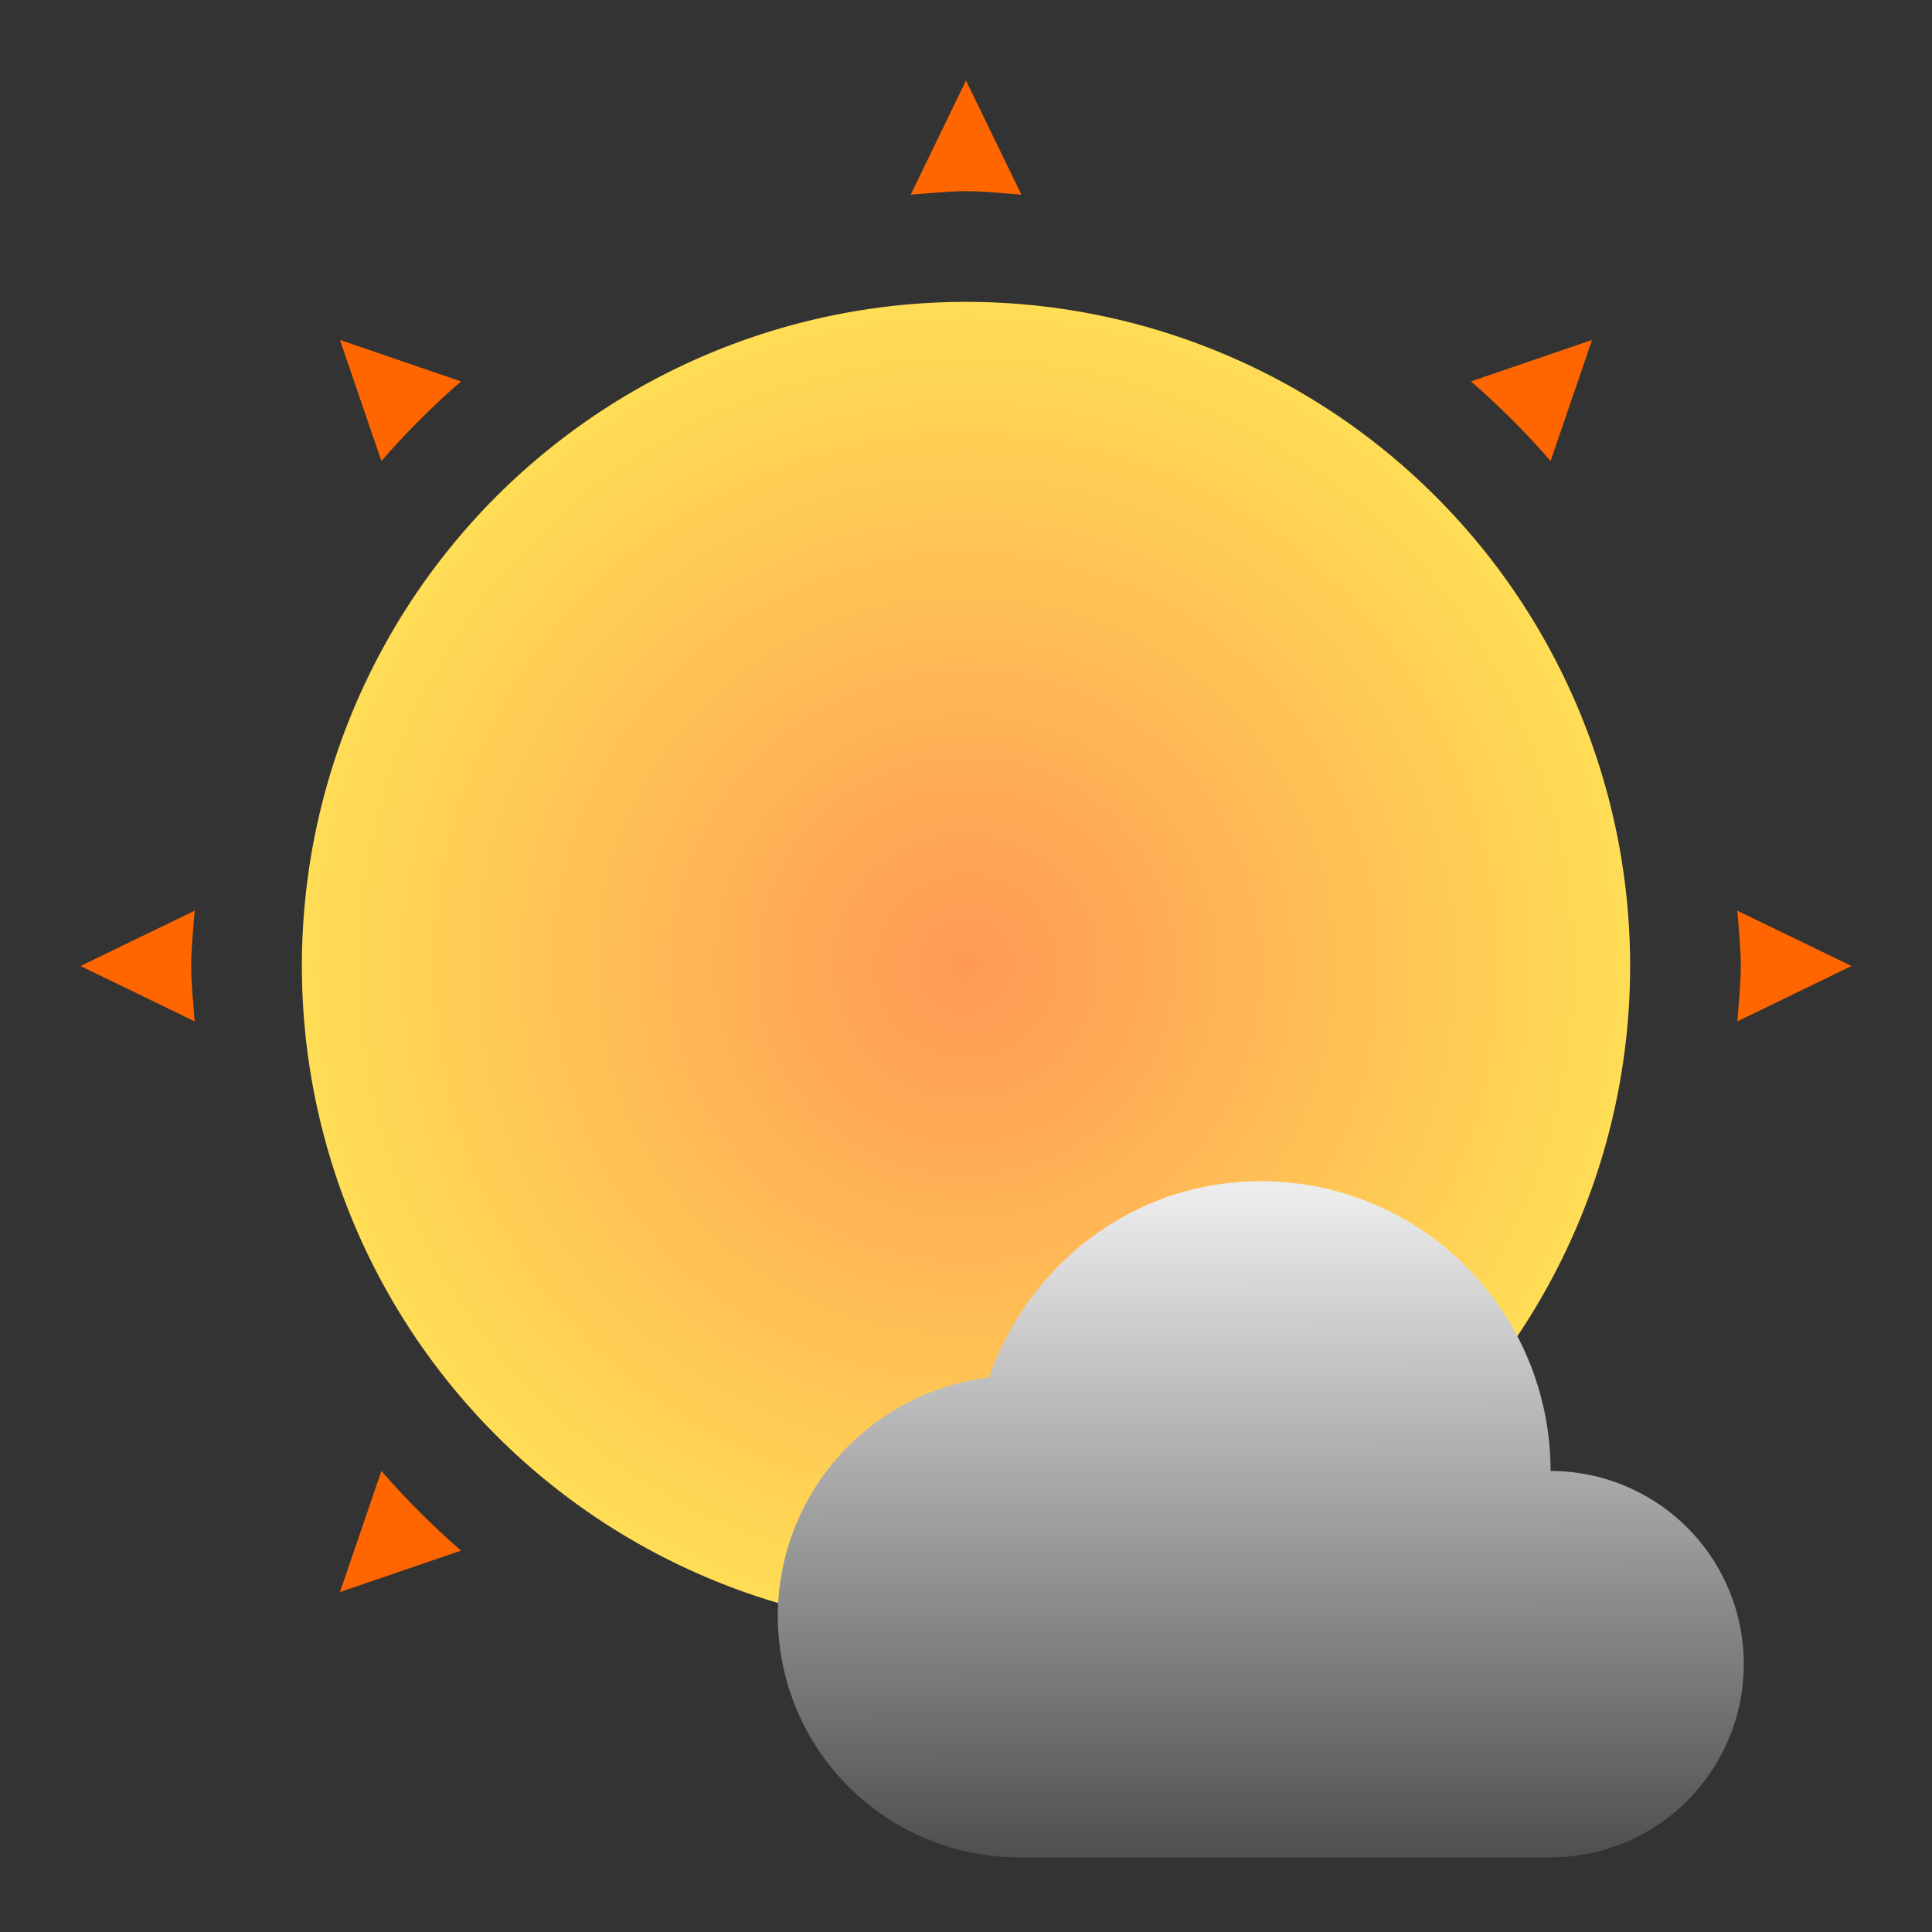 <?xml version="1.0" encoding="UTF-8" standalone="no"?>
<svg
   xmlns:dc="http://purl.org/dc/elements/1.1/"
   xmlns:cc="http://creativecommons.org/ns#"
   xmlns:rdf="http://www.w3.org/1999/02/22-rdf-syntax-ns#"
   xmlns:svg="http://www.w3.org/2000/svg"
   xmlns="http://www.w3.org/2000/svg"
   xmlns:xlink="http://www.w3.org/1999/xlink"
   xmlns:sodipodi="http://sodipodi.sourceforge.net/DTD/sodipodi-0.dtd"
   xmlns:inkscape="http://www.inkscape.org/namespaces/inkscape"
   width="24"
   height="24"
   version="1.1"
   id="svg24"
   sodipodi:docname="weather-few-clouds.svg"
   inkscape:version="0.92.4 (5da689c313, 2019-01-14)">
  <rect width="100%" height="100%" fill="#333333" stroke="none"/>
  <sodipodi:namedview
     pagecolor="#ffffff"
     bordercolor="#666666"
     borderopacity="1"
     objecttolerance="10"
     gridtolerance="10"
     guidetolerance="10"
     inkscape:pageopacity="0"
     inkscape:pageshadow="2"
     inkscape:window-width="1112"
     inkscape:window-height="480"
     id="namedview26"
     showgrid="false"
     inkscape:zoom="9.8333333"
     inkscape:cx="1.0677966"
     inkscape:cy="12"
     inkscape:window-x="0"
     inkscape:window-y="25"
     inkscape:window-maximized="0"
     inkscape:current-layer="svg24" />
  <defs
     id="defs14">
    <linearGradient
       id="b">
      <stop
         offset="0"
         stop-color="#4d4d4d"
         id="stop2" />
      <stop
         offset="1"
         stop-color="#ececec"
         id="stop4" />
    </linearGradient>
    <linearGradient
       id="a">
      <stop
         offset="0"
         stop-color="#f95"
         id="stop7" />
      <stop
         offset="1"
         stop-color="#fd5"
         id="stop9" />
    </linearGradient>
    <linearGradient
       xlink:href="#b"
       id="d"
       x1="7.994"
       y1="23.073"
       x2="7.974"
       y2="13.331"
       gradientUnits="userSpaceOnUse"
       gradientTransform="matrix(0.857,0,0,0.857,2.728,3.414)" />
    <radialGradient
       xlink:href="#a"
       id="c"
       cx="12"
       cy="12"
       fx="12"
       fy="12"
       r="8.25"
       gradientUnits="userSpaceOnUse" />
  </defs>
  <path
     style="color:#bebebe;overflow:visible;fill:#ff6600;marker:none"
     d="M 12,1 11.313,2.418 C 11.54,2.402 11.769,2.375 12,2.375 c 0.231,0 0.46,0.027 0.688,0.043 z"
     overflow="visible"
     id="path16"
     inkscape:connector-curvature="0" />
  <path
     style="color:#bebebe;overflow:visible;fill:url(#c);marker:none"
     d="m 12,3.75 a 8.25,8.25 0 1 0 0,16.5 8.25,8.25 0 0 0 0,-16.5 z"
     overflow="visible"
     id="path18"
     inkscape:connector-curvature="0" />
  <path
     style="color:#bebebe;overflow:visible;fill:#ff6600;marker:none"
     d="m 4.223,4.223 0.515,1.504 c 0.3,-0.346 0.643,-0.69 0.989,-0.989 z m 15.554,0 -1.504,0.515 c 0.346,0.3 0.69,0.643 0.989,0.989 z M 2.418,11.313 1,12 2.418,12.688 C 2.402,12.46 2.375,12.231 2.375,12 c 0,-0.231 0.027,-0.46 0.043,-0.688 z m 19.164,0 c 0.016,0.227 0.043,0.456 0.043,0.687 0,0.231 -0.027,0.46 -0.043,0.688 L 23,12 Z m -16.844,6.96 -0.515,1.504 1.504,-0.515 c -0.346,-0.3 -0.69,-0.643 -0.989,-0.989 z m 14.524,0 c -0.3,0.346 -0.643,0.69 -0.989,0.989 l 1.504,0.515 z M 11.313,21.582 12,23 12.688,21.582 c -0.228,0.016 -0.457,0.043 -0.688,0.043 -0.231,0 -0.46,-0.027 -0.687,-0.043 z"
     overflow="visible"
     id="path20"
     inkscape:connector-curvature="0" />
  <path
     d="m 15.662,14.673 c -1.574,0 -2.886,1.03 -3.375,2.438 a 2.992,2.992 0 0 0 -2.625,2.962 3,3 0 0 0 3,3 h 6.6 a 2.4,2.4 0 1 0 0,-4.8 3.6,3.6 0 0 0 -3.6,-3.6 z"
     id="path22"
     style="fill:url(#d)"
     inkscape:connector-curvature="0" />
</svg>

